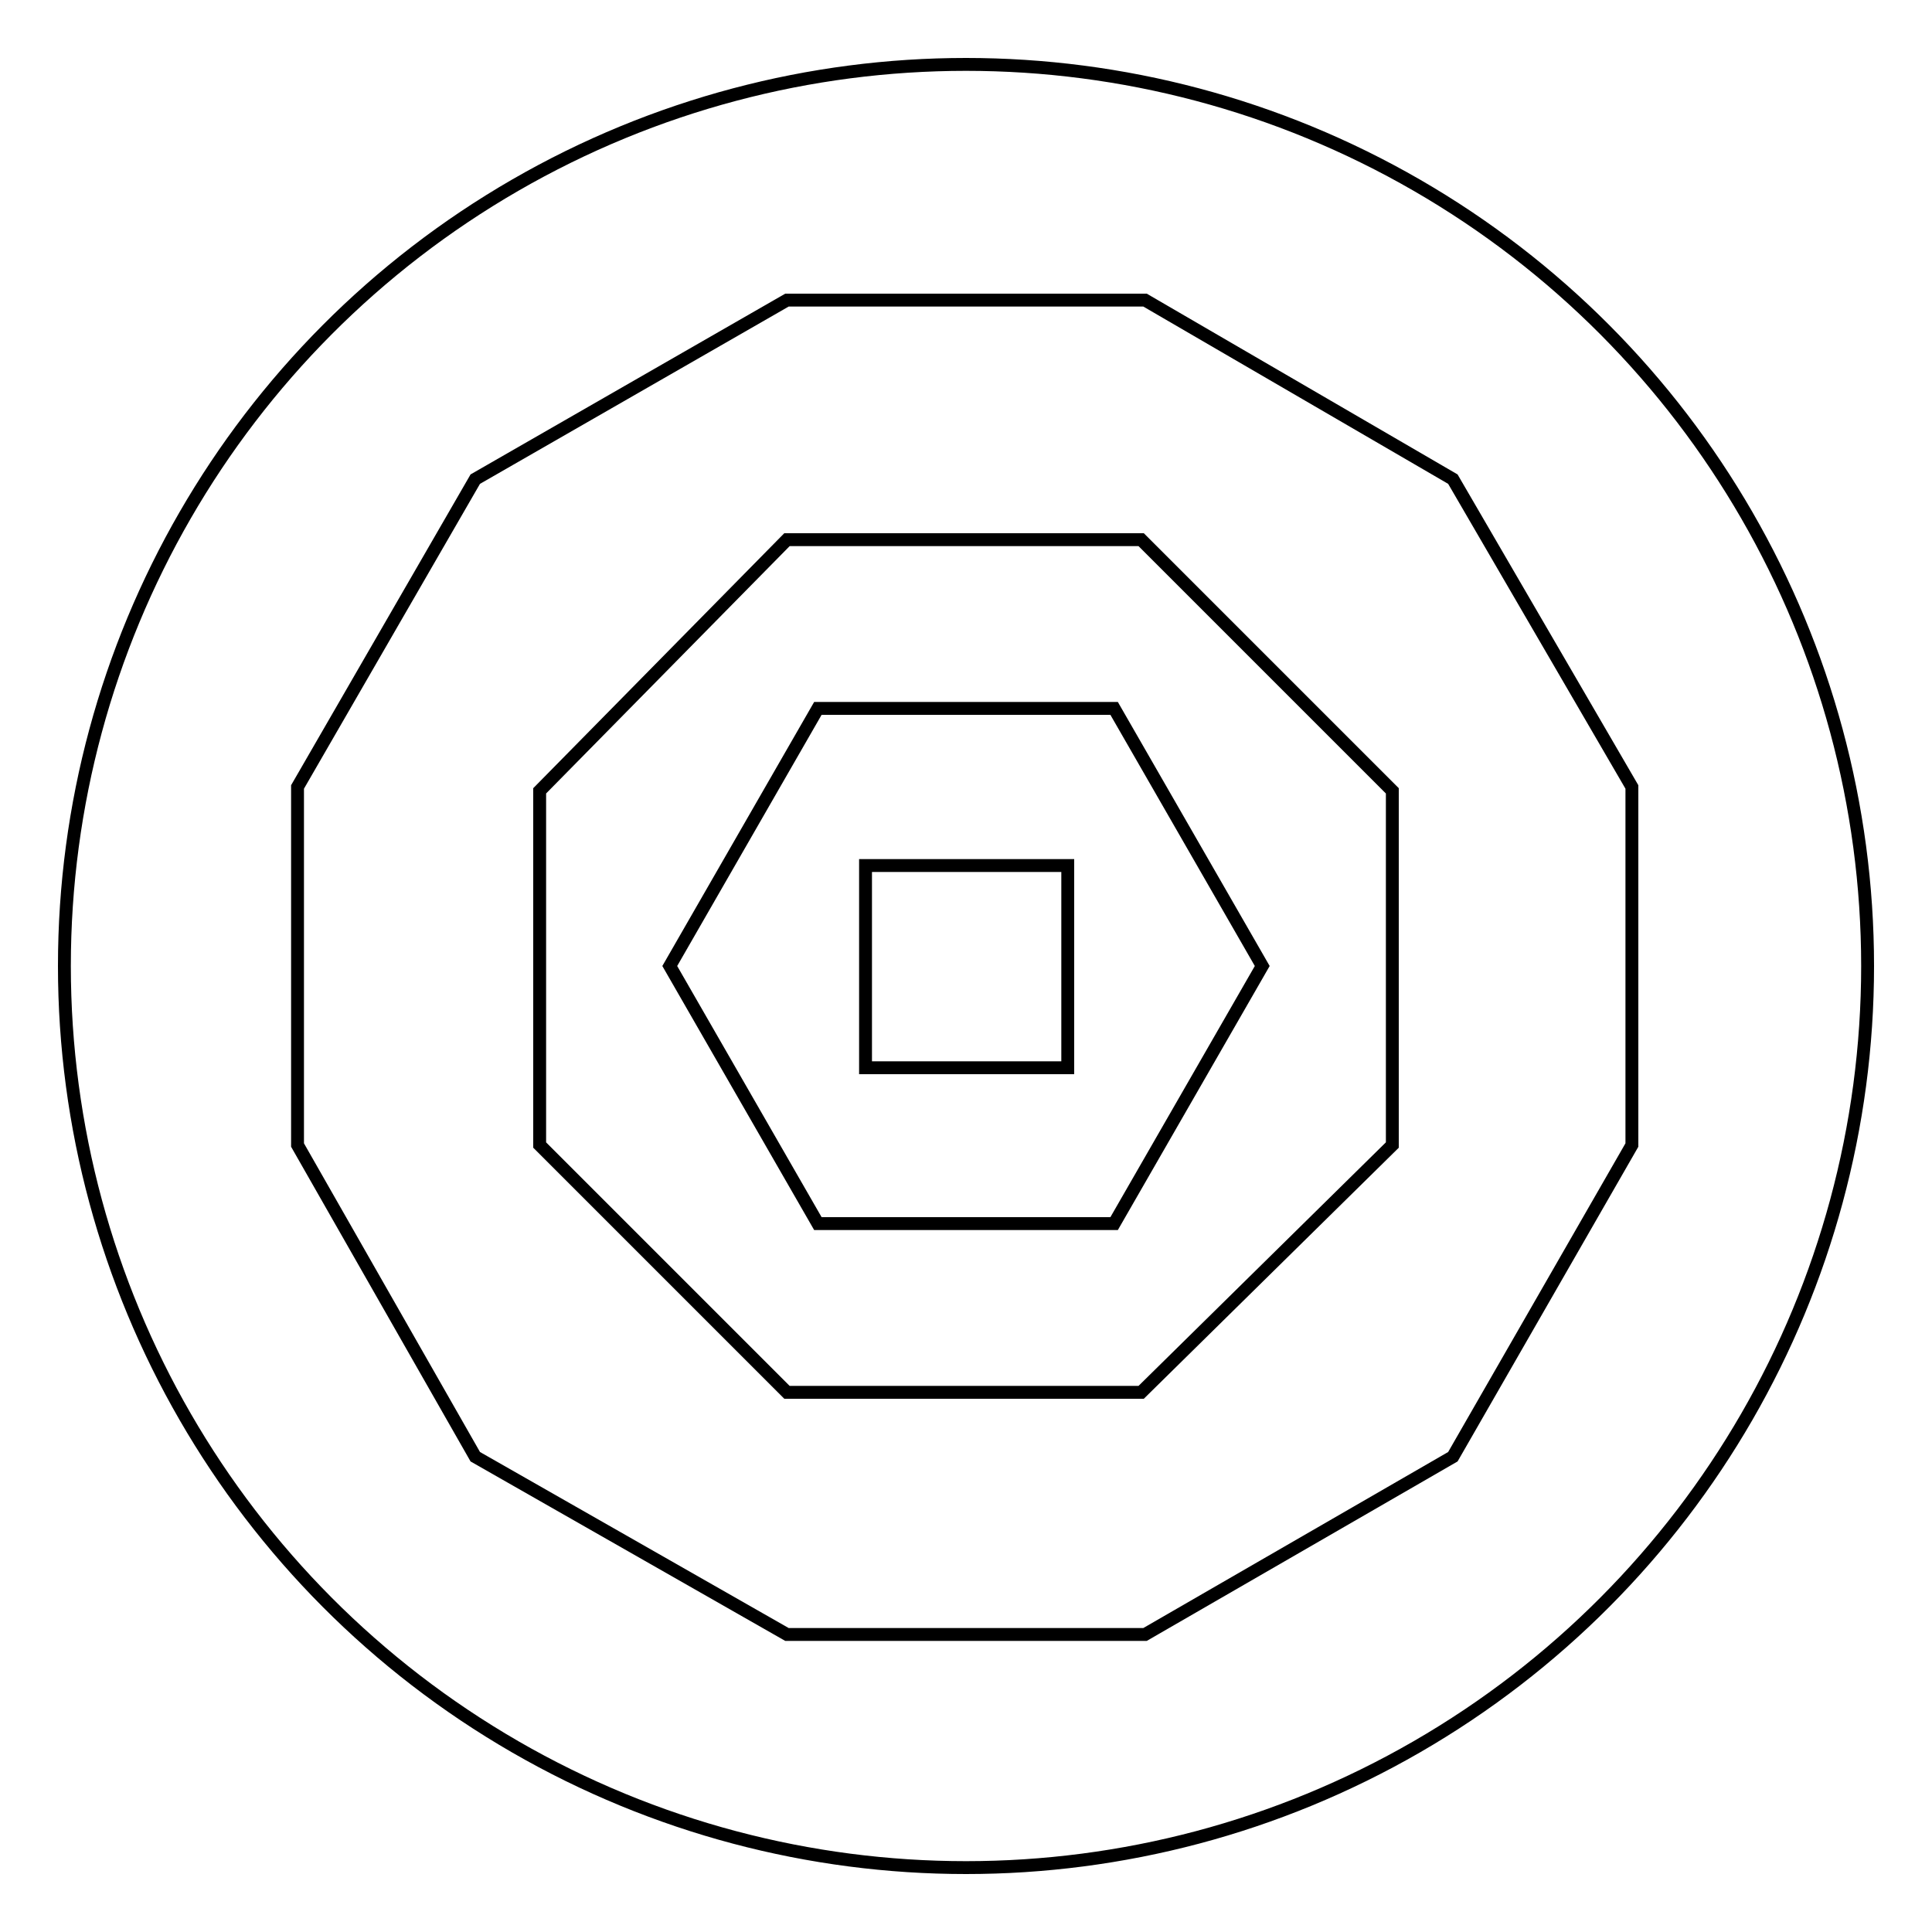 <?xml version="1.0" encoding="utf-8"?>
<!-- Generator: Adobe Illustrator 23.0.3, SVG Export Plug-In . SVG Version: 6.00 Build 0)  -->
<svg version="1.1" id="Layer_1" xmlns="http://www.w3.org/2000/svg" xmlns:xlink="http://www.w3.org/1999/xlink" x="0px" y="0px"
	 viewBox="0 0 150 150" style="enable-background:new 0 0 150 150;" xml:space="preserve">
<style type="text/css">
	.st0{fill:none;stroke:#000000;stroke-miterlimit:10;}
	.st1{fill:#FFFFFF;}
	.st2{fill-rule:evenodd;clip-rule:evenodd;}
	.st3{fill:#606060;}
	.st4{fill:none;stroke:#000000;stroke-width:4;stroke-miterlimit:10;}
	.st5{fill:none;stroke:#606060;stroke-width:4;stroke-miterlimit:10;}
	.st6{fill:none;stroke:#606060;stroke-miterlimit:10;}
	.st7{fill:none;stroke:#000000;stroke-linecap:round;stroke-linejoin:round;stroke-miterlimit:10;stroke-dasharray:0,2;}
	.st8{fill:none;stroke:#000000;stroke-linecap:round;stroke-linejoin:round;stroke-miterlimit:10;stroke-dasharray:0,3;}
	.st9{fill:none;stroke:#000000;stroke-linecap:round;stroke-linejoin:round;stroke-miterlimit:10;stroke-dasharray:0,4;}
	
		.st10{fill:none;stroke:#000000;stroke-width:0.75;stroke-linecap:round;stroke-linejoin:round;stroke-miterlimit:10;stroke-dasharray:0,3;}
	.st11{fill:none;stroke:#000000;stroke-linecap:round;stroke-linejoin:round;stroke-dasharray:0,6.025;}
</style>
<g>
	<circle class="st0" cx="75" cy="75" r="70"/>
	<polygon class="st0" points="86.5,55 63.5,55 52,75 63.5,95 86.5,95 98,75 	"/>
	<polygon class="st0" points="88.6,41.9 61.1,41.9 41.9,61.4 41.9,88.9 61.1,108.1 88.6,108.1 108.1,88.9 108.1,61.4 	"/>
	<polygon class="st0" points="88.9,23.3 61.1,23.3 36.9,37.2 23.1,61.1 23.1,88.9 36.9,113.1 61.1,126.9 88.9,126.9 112.8,113.1 
		126.7,88.9 126.7,61.1 112.8,37.2 	"/>
	<rect x="67.2" y="67.2" class="st0" width="15.7" height="15.7"/>
</g>
</svg>

